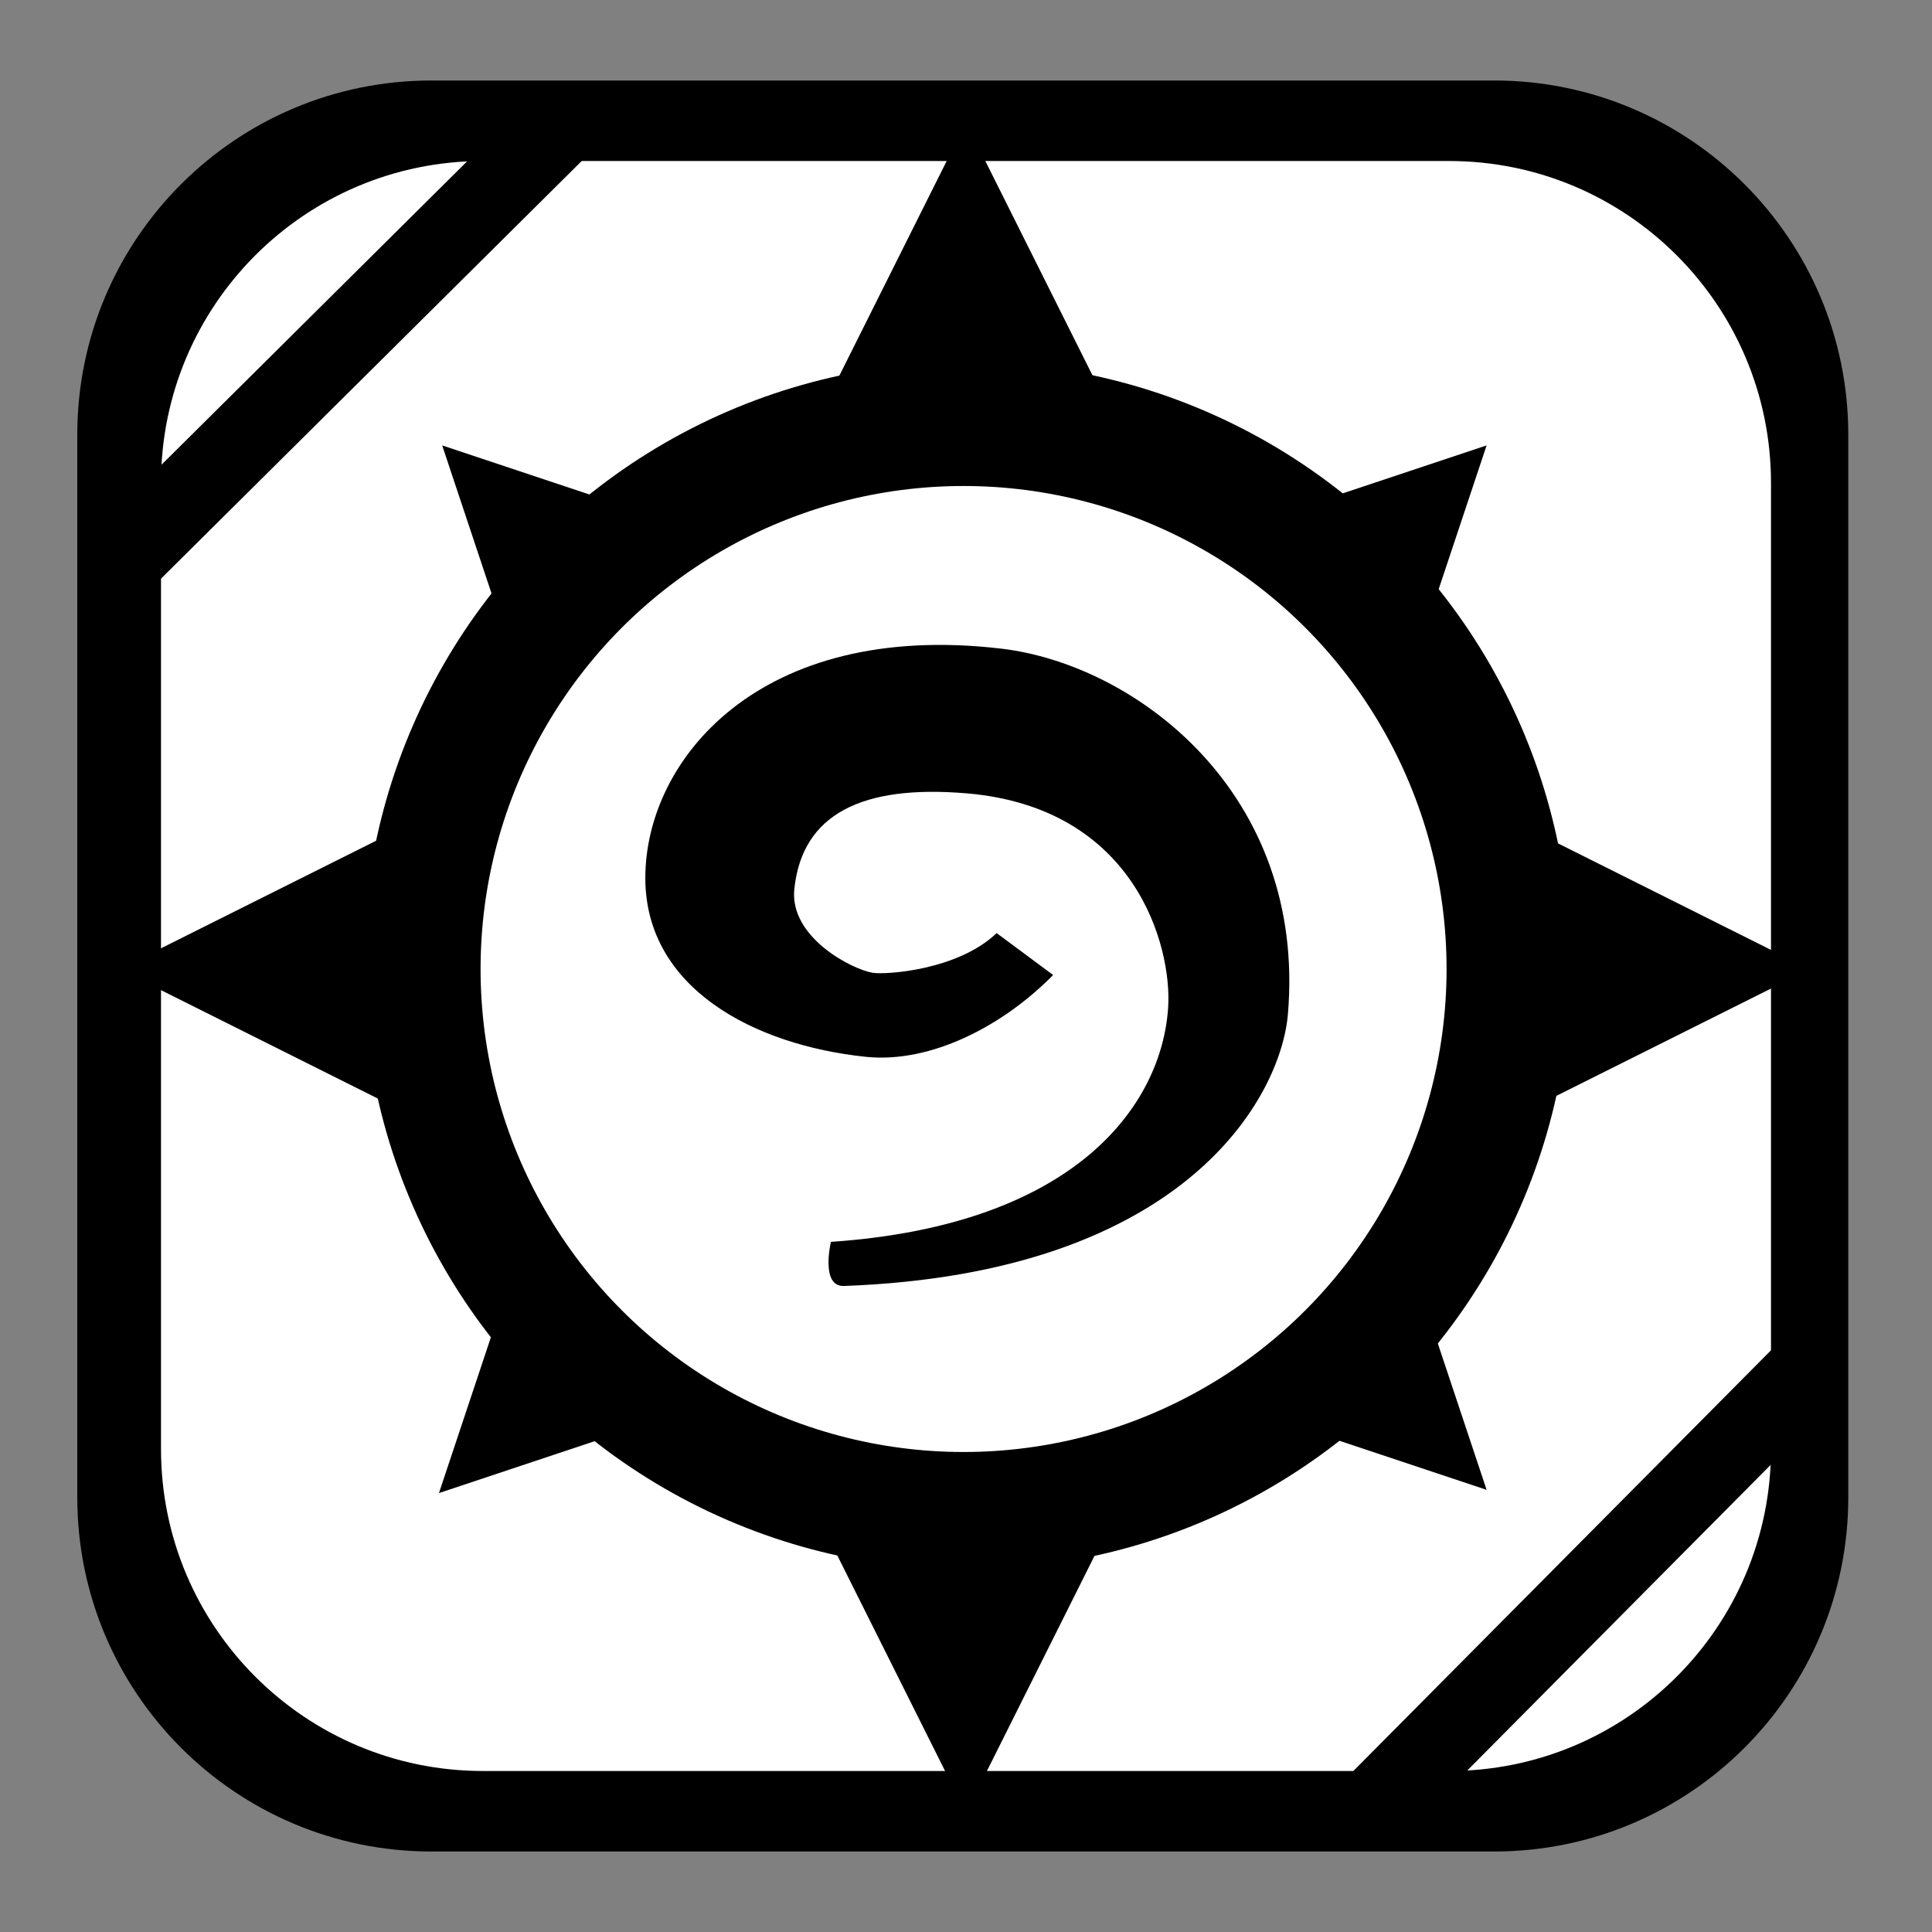 <?xml version="1.0" encoding="utf-8"?>
<!-- Generator: Adobe Illustrator 16.0.0, SVG Export Plug-In . SVG Version: 6.00 Build 0)  -->
<!DOCTYPE svg PUBLIC "-//W3C//DTD SVG 1.1//EN" "http://www.w3.org/Graphics/SVG/1.1/DTD/svg11.dtd">
<svg version="1.1" id="Layer_1" xmlns="http://www.w3.org/2000/svg" xmlns:xlink="http://www.w3.org/1999/xlink" x="0px" y="0px"
	 width="600px" height="600px" viewBox="0 0 600 600" enable-background="new 0 0 600 600" xml:space="preserve">
<rect x="0" y="0" width="600" height="600" fill="#808080" stroke="none"/>
<path d="M574,465c0,60.751-49.249,110-110,110H134c-60.751,0-110-49.249-110-110V135C24,74.249,73.249,25,134,25h330
	c60.751,0,110,49.249,110,110V465z"/>
<path fill="#FFFFFF" d="M550,450c0,55.229-44.771,100-100,100H150c-55.229,0-100-44.771-100-100V150C50,94.771,94.771,50,150,50h300
	c55.229,0,100,44.771,100,100V450z"/>
<circle cx="300.246" cy="299.932" r="187.5"/>
<circle fill="#FFFFFF" cx="299.246" cy="300.932" r="150"/>
<polygon points="350,138 250,138 250,138 300,38 350,138 "/>
<polygon points="462,351 462,251 462,251 562,301 462,351 "/>
<polygon points="250,463 350,463 350,463 300,563 250,463 "/>
<polygon points="137,251 137,351 137,351 37,301 137,251 "/>
<polygon points="444,191.355 408.645,156 408.645,156 461.678,138.322 444,191.355 "/>
<polygon points="190.354,156.001 154.999,191.356 154.999,191.356 137.321,138.323 190.354,156.001 "/>
<polygon points="408.646,445.001 444.001,409.646 444.001,409.646 461.679,462.679 408.646,445.001 "/>
<polygon points="154,410.646 189.356,446.002 189.356,446.002 136.323,463.68 154,410.646 "/>
<line fill="none" stroke="#000000" stroke-width="25" stroke-miterlimit="10" x1="37" y1="175" x2="175" y2="38"/>
<line fill="none" stroke="#000000" stroke-width="25" stroke-miterlimit="10" x1="425" y1="563" x2="562" y2="425"/>
<path d="M327.056,302.795c-15.367,15.667-37.852,27.519-58.159,25.41c-34.671-3.6-68.486-21.301-68.486-55.547
	c0-36.67,35.41-79.993,110.409-71.233c42.215,4.931,94.984,45.206,89.146,113.575c-2.169,25.4-31.506,80.487-137.855,84.37
	c-7.401,0.271-4.06-13.699-4.06-13.699c76.428-5.217,102.795-42.803,104.727-72.815c1.221-18.966-10.181-62.056-62.589-66.478
	c-32.474-2.74-51.068,6.417-53.503,29.704c-1.577,15.072,18.057,25.025,24.354,26.027c4.022,0.64,26.346-0.739,38.475-12.329
	L327.056,302.795z"/>
</svg>
